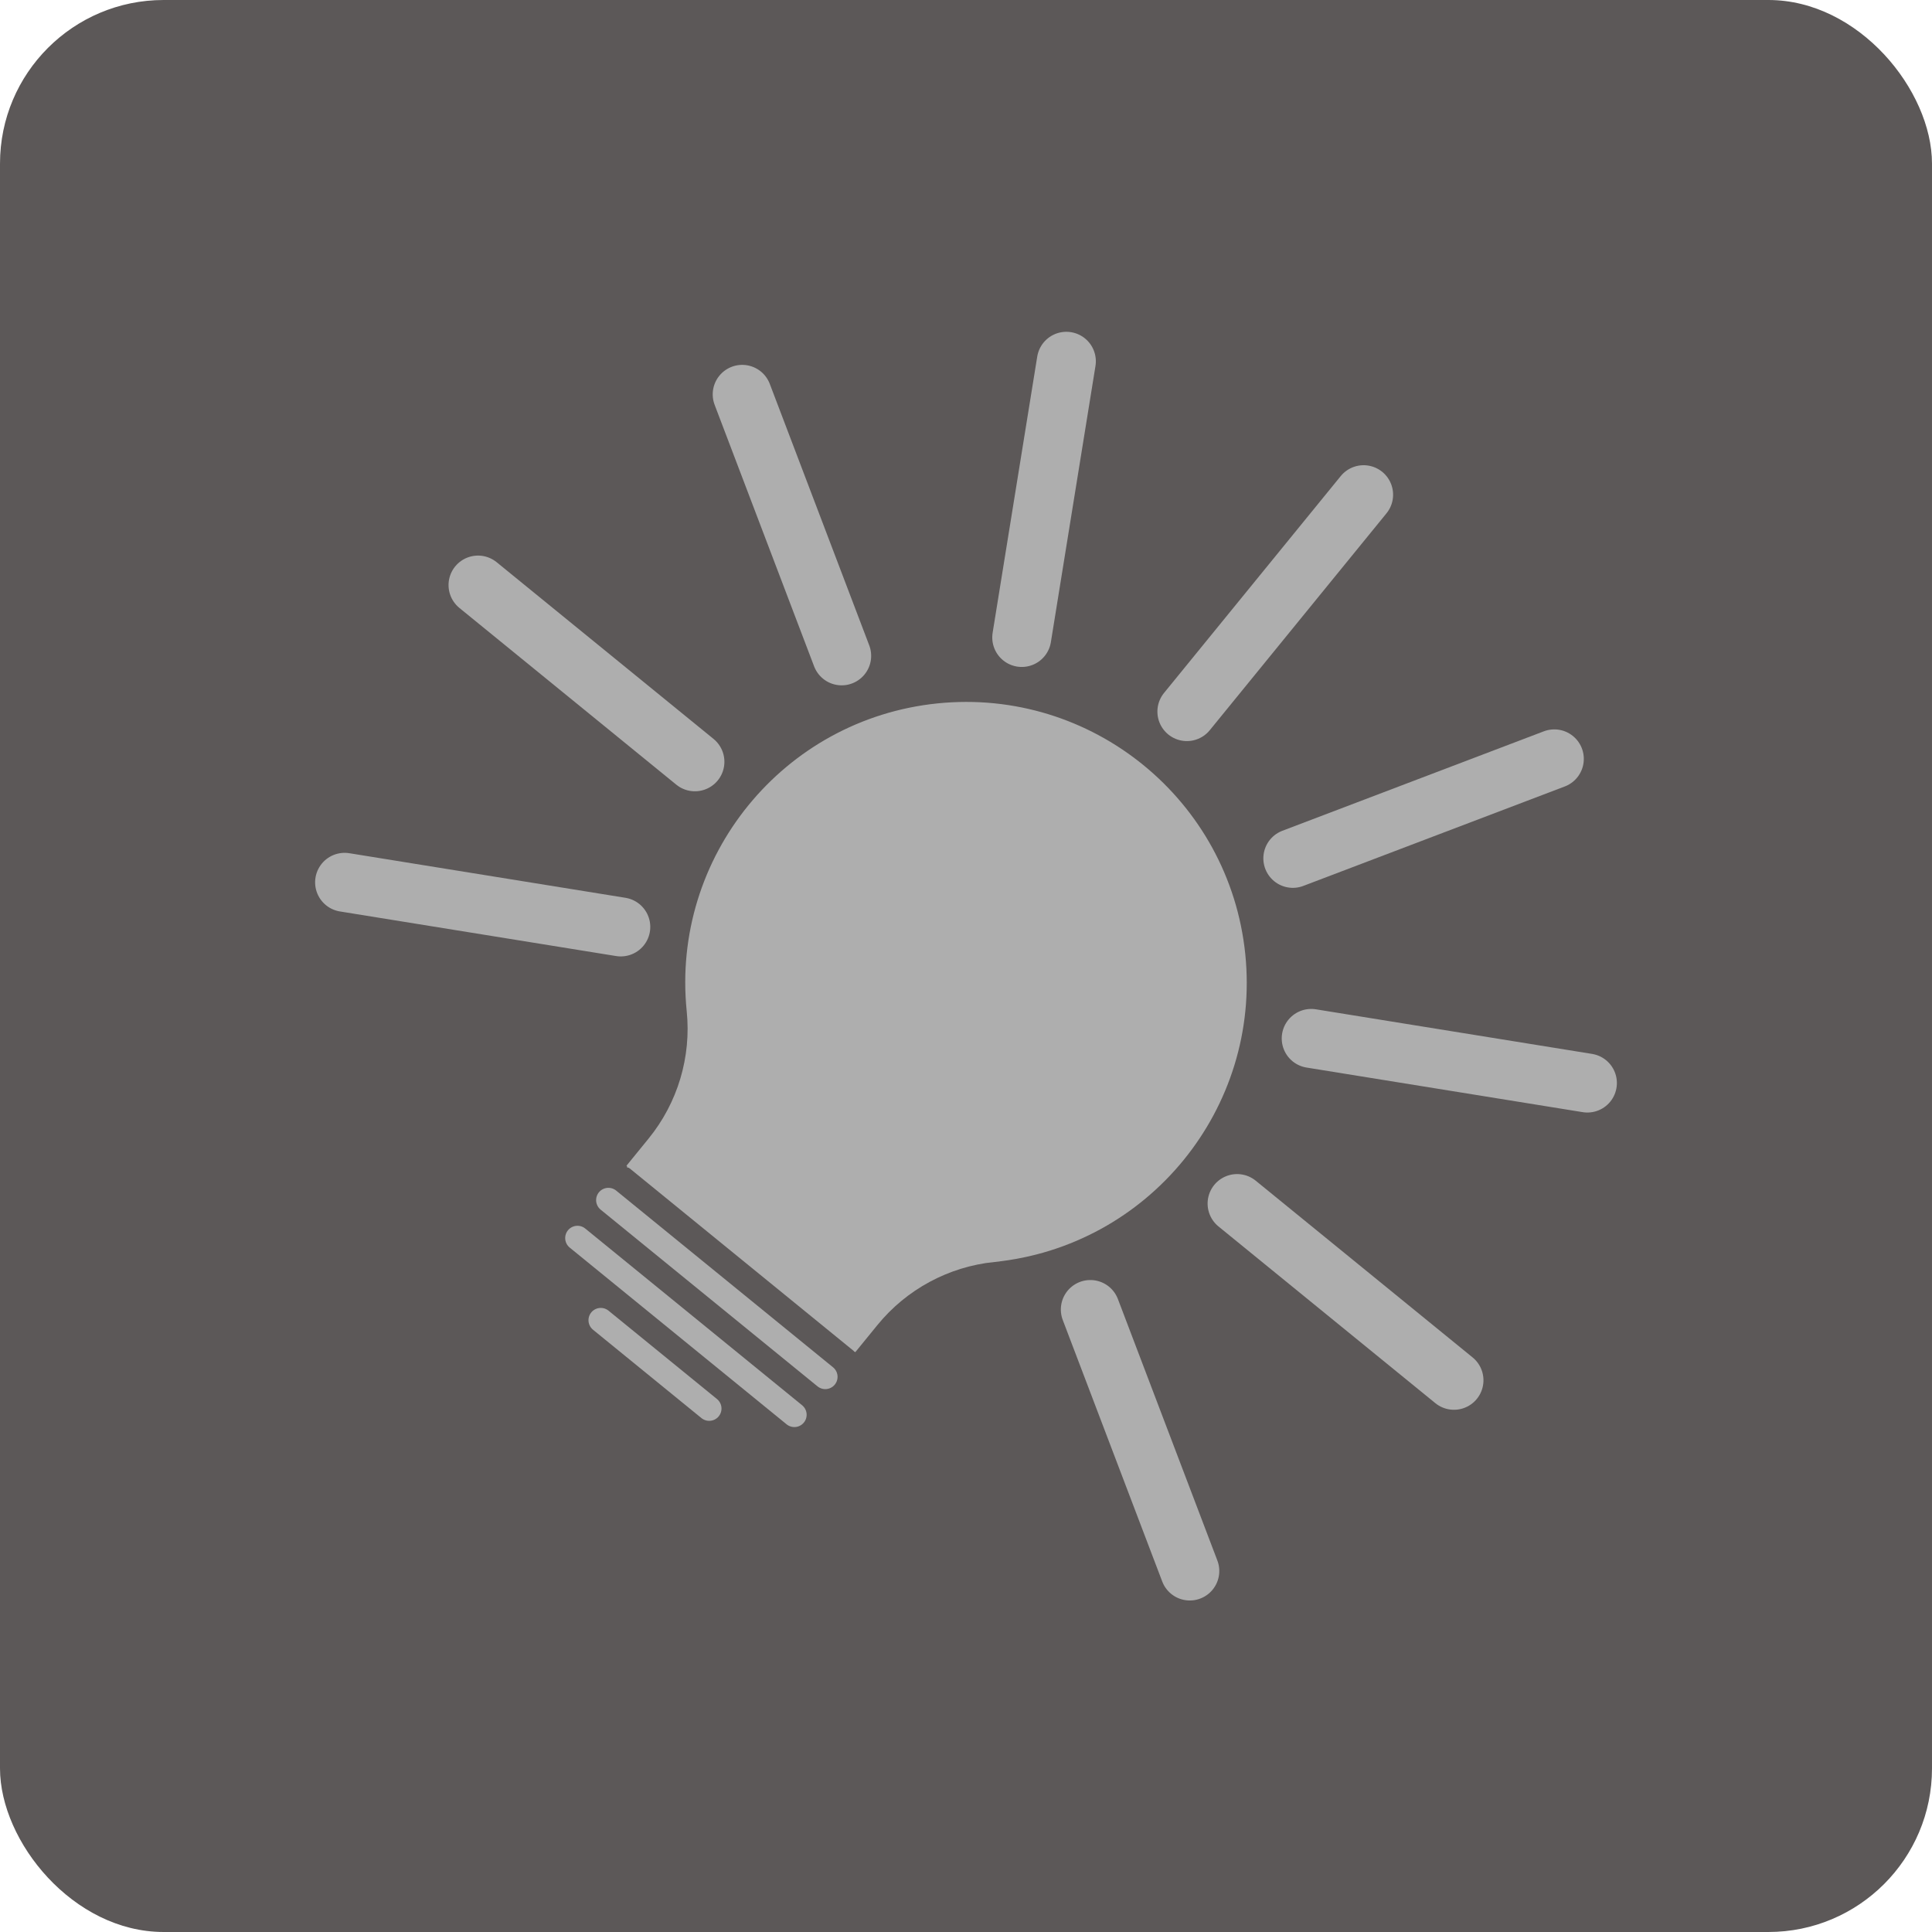 <?xml version="1.0" encoding="UTF-8" standalone="no"?>
<svg
   xmlns:dc="http://purl.org/dc/elements/1.1/"
   xmlns:cc="http://creativecommons.org/ns#"
   xmlns:rdf="http://www.w3.org/1999/02/22-rdf-syntax-ns#"
   xmlns:svg="http://www.w3.org/2000/svg"
   xmlns="http://www.w3.org/2000/svg"
   xmlns:sodipodi="http://sodipodi.sourceforge.net/DTD/sodipodi-0.dtd"
   xmlns:inkscape="http://www.inkscape.org/namespaces/inkscape"
   width="150mm"
   height="150mm"
   viewBox="0 0 150 150"
   version="1.1"
   id="svg8"
   inkscape:version="1.0.2 (394de47547, 2021-03-26)"
   sodipodi:docname="filter_idea.svg">
  <defs
     id="defs2">
    <linearGradient
       id="linearGradient882"
       inkscape:swatch="solid">
      <stop
         style="stop-color:#505050;stop-opacity:1;"
         offset="0"
         id="stop880" />
    </linearGradient>
    <linearGradient
       id="linearGradient876"
       inkscape:swatch="solid">
      <stop
         style="stop-color:#000000;stop-opacity:1;"
         offset="0"
         id="stop874" />
    </linearGradient>
  </defs>
  <sodipodi:namedview
     id="base"
     pagecolor="#ffffff"
     bordercolor="#666666"
     borderopacity="1.0"
     inkscape:pageopacity="0.0"
     inkscape:pageshadow="2"
     inkscape:zoom="1.2246303"
     inkscape:cx="199.7265"
     inkscape:cy="216.39184"
     inkscape:document-units="mm"
     inkscape:current-layer="layer1"
     inkscape:document-rotation="0"
     showgrid="true"
     fit-margin-top="0"
     fit-margin-left="0"
     fit-margin-right="0"
     fit-margin-bottom="0"
     inkscape:window-width="1920"
     inkscape:window-height="1056"
     inkscape:window-x="0"
     inkscape:window-y="0"
     inkscape:window-maximized="1"
     inkscape:pagecheckerboard="true">
    <inkscape:grid
       type="xygrid"
       id="grid994"
       spacingx="0.265"
       spacingy="0.529" />
  </sodipodi:namedview>
  <g
     inkscape:label="Layer 1"
     inkscape:groupmode="layer"
     id="layer1"
     transform="translate(-8.396,-0.655)">
    <rect
       style="fill:#403b3b;fill-opacity:0.851;stroke:#505050;stroke-width:23.86;stroke-linecap:butt;stroke-linejoin:round;stroke-miterlimit:4;stroke-dasharray:0, 262.46;stroke-dashoffset:238.6;stroke-opacity:0.878;paint-order:stroke markers fill;stop-color:#000000"
       id="rect872"
       width="150"
       height="150"
       x="8.396"
       y="0.655"
       ry="12.703" />
    <g
       id="g919"
       transform="matrix(0.297,0.242,0.242,-0.297,83.396,76.95)"
       style="fill:#aeaeae;stroke:#aeaeae">
      <g
         id="g921"
         style="fill:#aeaeae;fill-opacity:1;stroke:#aeaeae;stroke-opacity:1">
        <g
           id="g923"
           style="fill:#aeaeae;fill-opacity:1;stroke:#aeaeae;stroke-opacity:1">
          <path
             d="m 40.088,-40.088 c 22.14,22.14 22.14,58.037 0,80.177 -22.14,22.14 -58.037,22.14 -80.177,0 -22.14,-22.14 -22.14,-58.037 0,-80.177 6.644,-6.644 10.378,-15.659 10.378,-25.055 l 1.1e-4,-7.087 m 0,0 69.799,32.142 c -6.644,-6.644 -10.378,-15.659 -10.378,-25.055 l -1.1e-4,-7.087"
             style="fill:#aeaeae;fill-opacity:1;fill-rule:nonzero;stroke:#aeaeae;stroke-width:0.399;stroke-linecap:butt;stroke-linejoin:miter;stroke-miterlimit:10;stroke-dasharray:none;stroke-opacity:1"
             id="path925" />
          <g
             id="g927"
             style="fill:#aeaeae;fill-opacity:1;stroke:#aeaeae;stroke-opacity:1" />
          <g
             id="g929"
             style="fill:#aeaeae;fill-opacity:1;stroke:#aeaeae;stroke-opacity:1">
            <path
               d="M -28.347,-79.938 H 28.347"
               style="fill:#aeaeae;fill-opacity:1;stroke:#aeaeae;stroke-width:4.981;stroke-linecap:round;stroke-linejoin:miter;stroke-miterlimit:10;stroke-dasharray:none;stroke-opacity:1"
               id="path931" />
          </g>
          <g
             id="g933"
             style="fill:#aeaeae;fill-opacity:1;stroke:#aeaeae;stroke-opacity:1">
            <path
               d="M -28.347,-89.859 H 28.347"
               style="fill:#aeaeae;fill-opacity:1;stroke:#aeaeae;stroke-width:4.981;stroke-linecap:round;stroke-linejoin:miter;stroke-miterlimit:10;stroke-dasharray:none;stroke-opacity:1"
               id="path935" />
          </g>
          <g
             id="g937"
             style="fill:#aeaeae;fill-opacity:1;stroke:#aeaeae;stroke-opacity:1">
            <path
               d="M -14.173,-99.781 H 14.173"
               style="fill:#aeaeae;fill-opacity:1;stroke:#aeaeae;stroke-width:4.981;stroke-linecap:round;stroke-linejoin:miter;stroke-miterlimit:10;stroke-dasharray:none;stroke-opacity:1"
               id="path939" />
          </g>
          <g
             id="g941"
             style="fill:#aeaeae;fill-opacity:1;stroke:#aeaeae;stroke-opacity:1">
            <path
               d="M 61.373,-35.433 110.471,-63.78"
               style="fill:#aeaeae;fill-opacity:1;stroke:#aeaeae;stroke-width:11.955;stroke-linecap:round;stroke-linejoin:miter;stroke-miterlimit:10;stroke-dasharray:none;stroke-opacity:1"
               id="path943" />
          </g>
          <g
             id="g945"
             style="fill:#aeaeae;fill-opacity:1;stroke:#aeaeae;stroke-opacity:1">
            <path
               d="m 70.867,0 h 56.694"
               style="fill:#aeaeae;fill-opacity:1;stroke:#aeaeae;stroke-width:11.955;stroke-linecap:round;stroke-linejoin:miter;stroke-miterlimit:10;stroke-dasharray:none;stroke-opacity:1"
               id="path947" />
          </g>
          <g
             id="g949"
             style="fill:#aeaeae;fill-opacity:1;stroke:#aeaeae;stroke-opacity:1">
            <path
               d="M 61.373,35.433 110.471,63.78"
               style="fill:#aeaeae;fill-opacity:1;stroke:#aeaeae;stroke-width:11.955;stroke-linecap:round;stroke-linejoin:miter;stroke-miterlimit:10;stroke-dasharray:none;stroke-opacity:1"
               id="path951" />
          </g>
          <g
             id="g953"
             style="fill:#aeaeae;fill-opacity:1;stroke:#aeaeae;stroke-opacity:1">
            <path
               d="M 35.433,61.373 63.78,110.471"
               style="fill:#aeaeae;fill-opacity:1;stroke:#aeaeae;stroke-width:11.955;stroke-linecap:round;stroke-linejoin:miter;stroke-miterlimit:10;stroke-dasharray:none;stroke-opacity:1"
               id="path955" />
          </g>
          <g
             id="g957"
             style="fill:#aeaeae;fill-opacity:1;stroke:#aeaeae;stroke-opacity:1">
            <path
               d="m 0,70.867 v 56.694"
               style="fill:#aeaeae;fill-opacity:1;stroke:#aeaeae;stroke-width:11.955;stroke-linecap:round;stroke-linejoin:miter;stroke-miterlimit:10;stroke-dasharray:none;stroke-opacity:1"
               id="path959" />
          </g>
          <g
             id="g961"
             style="fill:#aeaeae;fill-opacity:1;stroke:#aeaeae;stroke-opacity:1">
            <path
               d="M -35.433,61.373 -63.78,110.471"
               style="fill:#aeaeae;fill-opacity:1;stroke:#aeaeae;stroke-width:11.955;stroke-linecap:round;stroke-linejoin:miter;stroke-miterlimit:10;stroke-dasharray:none;stroke-opacity:1"
               id="path963" />
          </g>
          <g
             id="g965"
             style="fill:#aeaeae;fill-opacity:1;stroke:#aeaeae;stroke-opacity:1">
            <path
               d="M -61.373,35.433 -110.471,63.78"
               style="fill:#aeaeae;fill-opacity:1;stroke:#aeaeae;stroke-width:11.955;stroke-linecap:round;stroke-linejoin:miter;stroke-miterlimit:10;stroke-dasharray:none;stroke-opacity:1"
               id="path967" />
          </g>
          <g
             id="g969"
             style="fill:#aeaeae;fill-opacity:1;stroke:#aeaeae;stroke-opacity:1">
            <path
               d="m -70.867,0 h -56.694"
               style="fill:#aeaeae;fill-opacity:1;stroke:#aeaeae;stroke-width:11.955;stroke-linecap:round;stroke-linejoin:miter;stroke-miterlimit:10;stroke-dasharray:none;stroke-opacity:1"
               id="path971" />
          </g>
          <g
             id="g973"
             style="fill:#aeaeae;fill-opacity:1;stroke:#aeaeae;stroke-opacity:1">
            <path
               d="M -61.373,-35.433 -110.471,-63.78"
               style="fill:#aeaeae;fill-opacity:1;stroke:#aeaeae;stroke-width:11.955;stroke-linecap:round;stroke-linejoin:miter;stroke-miterlimit:10;stroke-dasharray:none;stroke-opacity:1"
               id="path975" />
          </g>
        </g>
      </g>
    </g>
  </g>
</svg>
